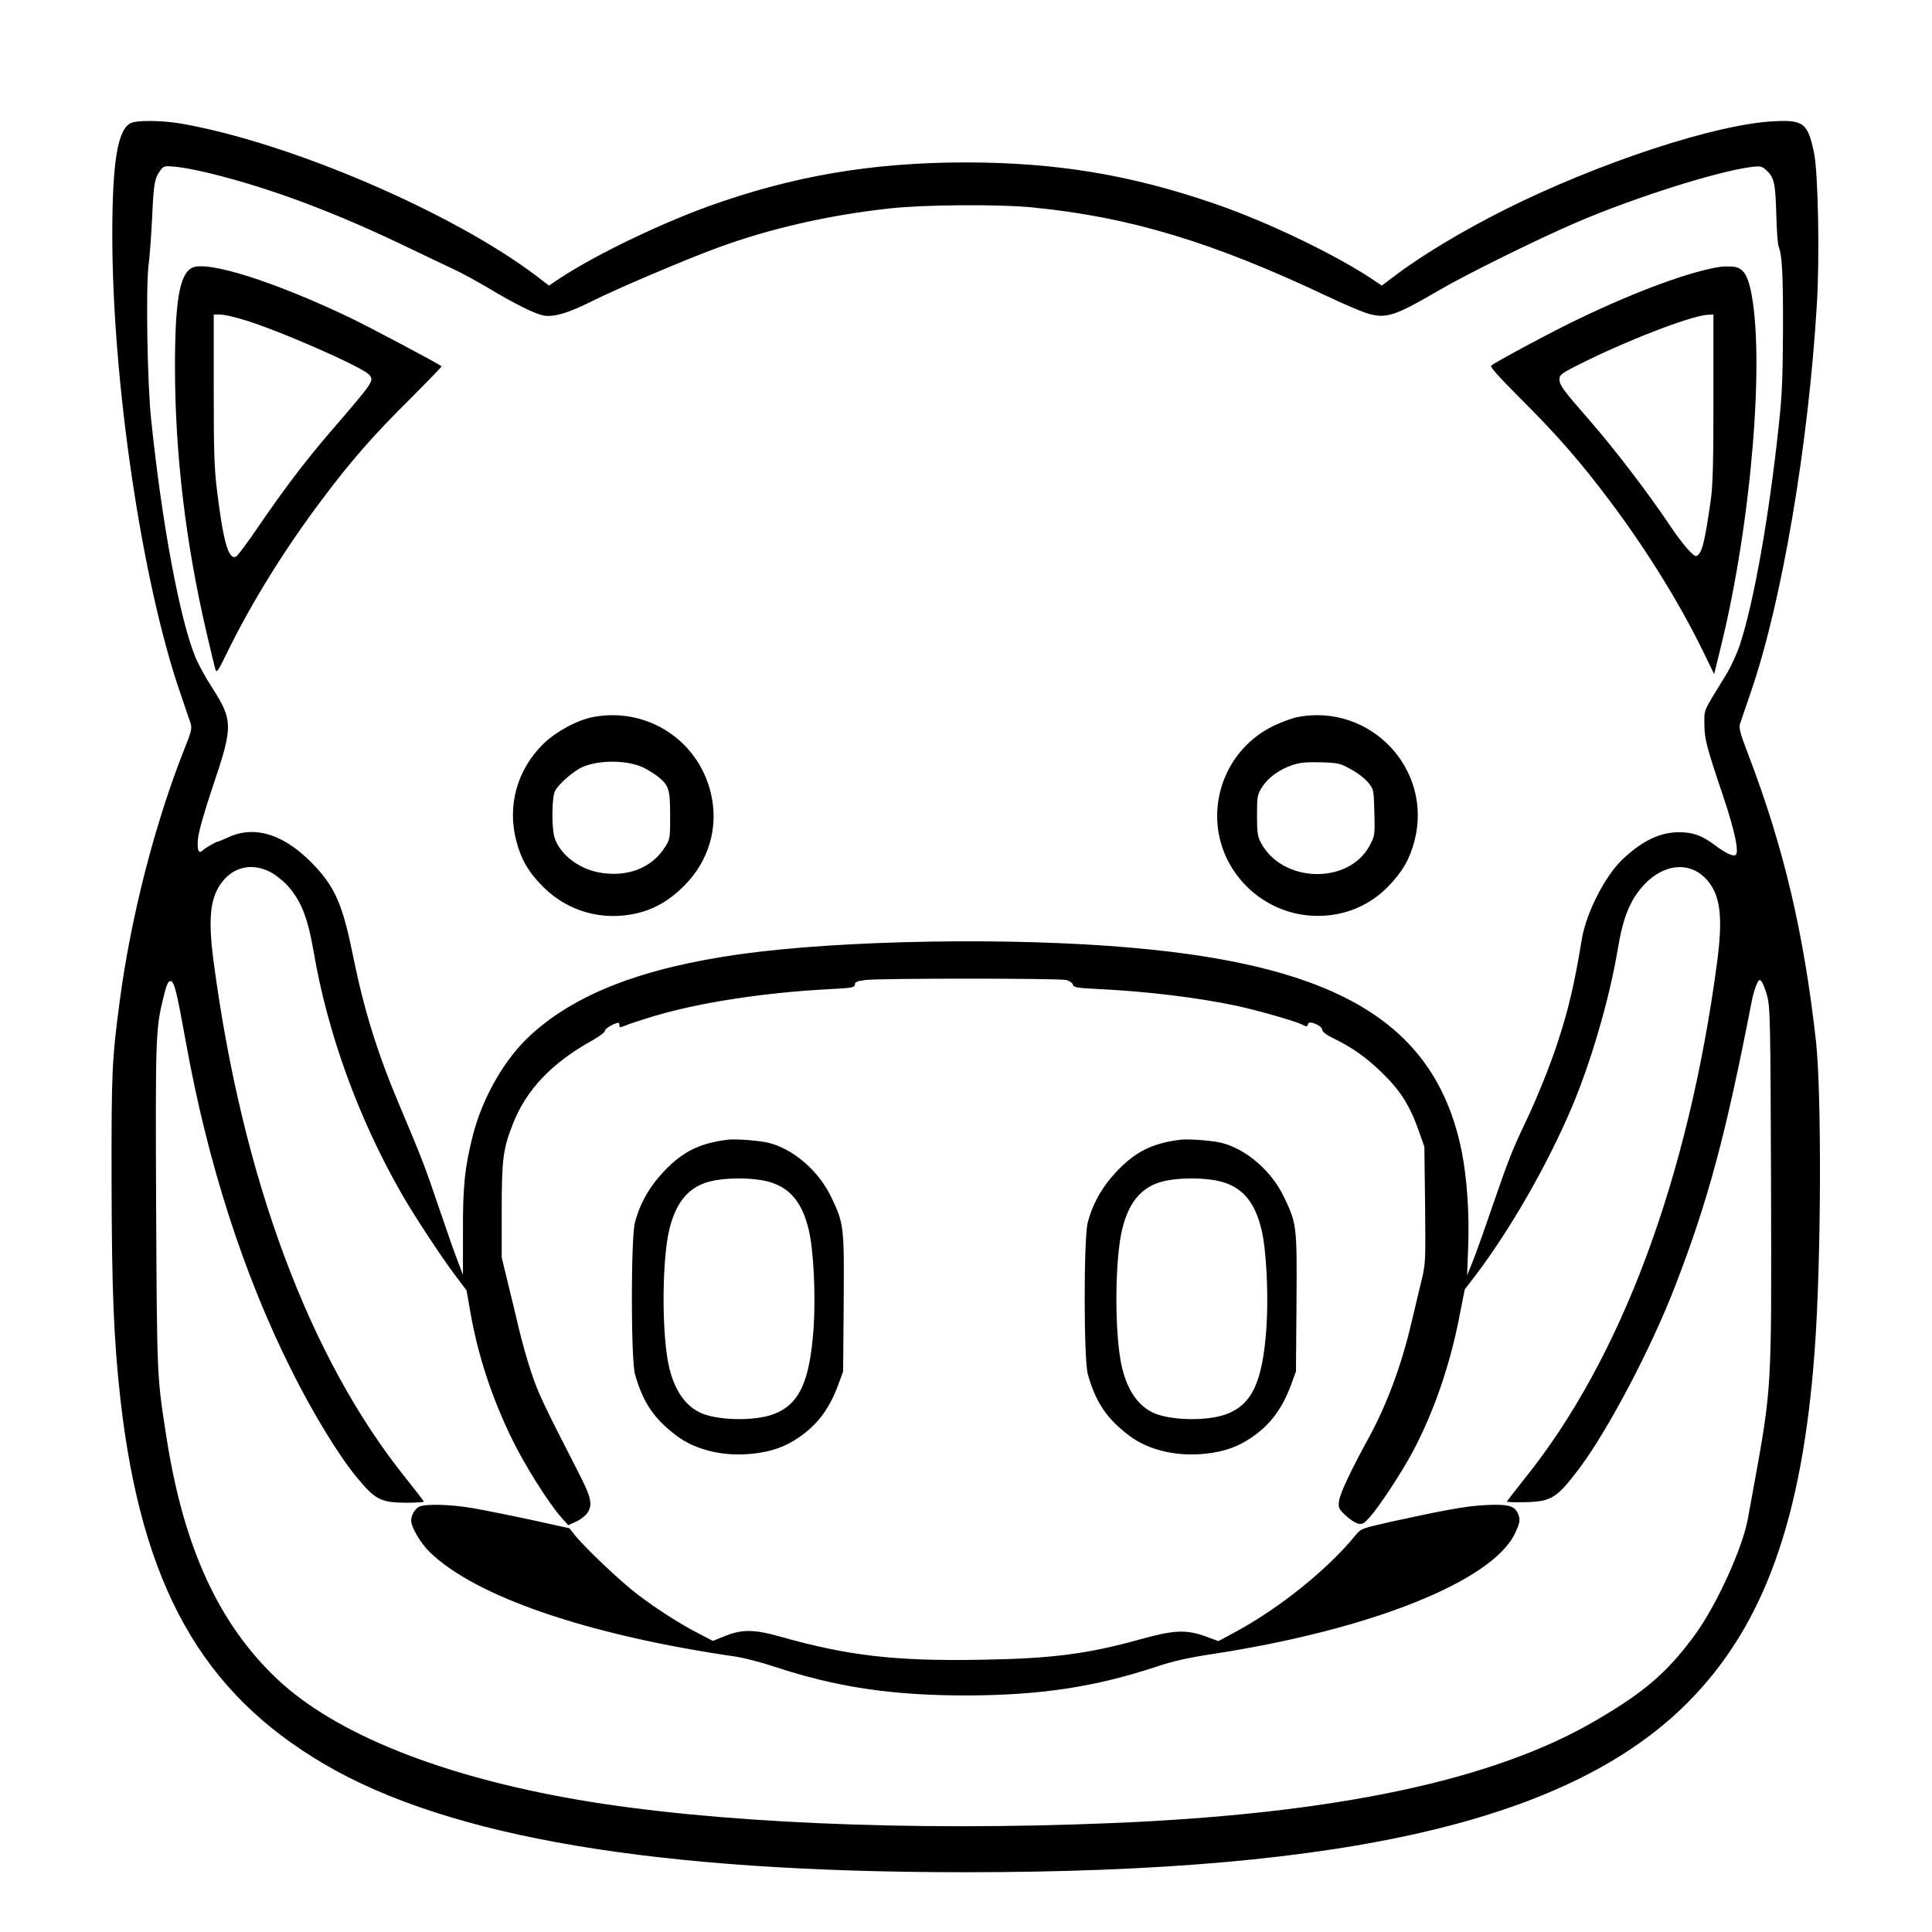 <?xml version="1.0" standalone="no"?>
<!DOCTYPE svg PUBLIC "-//W3C//DTD SVG 20010904//EN"
 "http://www.w3.org/TR/2001/REC-SVG-20010904/DTD/svg10.dtd">
<svg version="1.0" xmlns="http://www.w3.org/2000/svg"
 width="2048pt" height="2048pt" viewBox="0 0 2048 2048"
 preserveAspectRatio="xMidYMid meet">
<g transform="translate(0,2048) scale(0.192,-0.192)"
fill="#000000" stroke="none">
<path d="M722 9987 c-72 -34 -102 -213 -102 -617 0 -806 162 -1905 372 -2520
27 -80 54 -159 60 -176 9 -28 5 -46 -35 -145 -163 -412 -294 -923 -356 -1389
-43 -326 -46 -386 -45 -995 1 -601 12 -873 49 -1205 117 -1026 447 -1616 1127
-2014 690 -404 1832 -596 3538 -596 2117 0 3345 289 3990 939 419 422 631
1011 699 1943 36 486 39 1416 7 1708 -68 602 -178 1068 -373 1579 -48 126 -54
148 -45 175 6 17 33 98 61 179 170 498 315 1354 362 2133 16 262 7 722 -15
833 -34 168 -58 187 -224 178 -320 -16 -967 -229 -1484 -488 -232 -116 -463
-255 -611 -368 l-68 -51 -27 18 c-198 138 -597 332 -899 435 -462 159 -869
226 -1368 227 -521 0 -961 -75 -1431 -245 -293 -107 -663 -289 -846 -417 l-27
-18 -68 52 c-464 352 -1365 739 -1967 843 -102 17 -240 19 -274 2z m433 -276
c343 -84 702 -219 1115 -419 85 -41 191 -91 235 -112 44 -20 127 -66 185 -100
155 -93 266 -148 315 -156 58 -8 134 15 266 81 126 64 517 230 683 291 295
109 620 183 959 220 187 21 607 24 792 5 535 -53 991 -191 1625 -491 91 -43
191 -86 224 -95 100 -29 150 -12 398 133 150 87 526 273 741 366 321 139 787
287 978 311 49 6 57 4 82 -19 42 -39 49 -69 54 -241 2 -88 8 -169 13 -180 19
-45 25 -156 24 -460 -1 -255 -5 -361 -23 -524 -53 -500 -136 -970 -213 -1208
-17 -53 -52 -129 -81 -176 -127 -207 -117 -184 -117 -265 0 -84 10 -124 106
-408 63 -188 87 -305 66 -318 -14 -9 -58 12 -112 53 -71 54 -123 73 -199 73
-104 0 -200 -45 -309 -146 -97 -90 -203 -294 -228 -441 -41 -249 -74 -391
-133 -570 -42 -130 -116 -313 -179 -445 -75 -158 -92 -202 -183 -465 -43 -126
-92 -264 -109 -305 l-30 -75 6 160 c7 181 -7 381 -36 526 -142 697 -668 1022
-1820 1123 -661 59 -1599 43 -2160 -35 -537 -75 -908 -217 -1157 -444 -145
-131 -267 -343 -322 -555 -45 -179 -56 -280 -55 -538 l0 -234 -28 74 c-16 40
-63 174 -105 298 -77 228 -95 274 -220 570 -120 285 -192 516 -253 815 -55
275 -97 375 -204 492 -163 178 -332 237 -483 168 -32 -14 -59 -26 -61 -25 -6
1 -67 -34 -80 -46 -25 -25 -35 -4 -29 60 3 39 33 145 82 291 113 333 112 365
-7 550 -32 49 -72 122 -89 163 -86 208 -185 737 -245 1317 -21 203 -29 721
-14 845 7 52 15 172 20 265 8 186 13 216 44 259 20 27 23 28 86 22 36 -3 119
-19 185 -35z m330 -3855 c28 -13 71 -46 97 -73 79 -85 116 -178 149 -367 76
-449 246 -920 484 -1336 67 -118 221 -352 297 -453 l64 -85 22 -126 c42 -237
119 -471 232 -701 70 -142 197 -344 268 -425 l39 -44 42 19 c23 10 51 31 62
46 34 48 25 86 -55 241 -187 365 -214 421 -253 538 -23 69 -53 177 -68 240
-15 63 -42 178 -61 254 l-34 140 0 257 c0 283 7 341 60 476 73 191 216 342
443 467 37 21 67 44 67 52 0 12 54 44 75 44 3 0 5 -7 5 -14 0 -13 4 -13 34 -1
18 8 86 30 151 50 252 76 612 132 983 151 117 6 132 9 132 25 0 14 12 19 58
25 73 10 1066 10 1108 0 18 -4 34 -15 37 -25 4 -16 22 -19 143 -25 267 -13
540 -46 759 -92 117 -25 331 -86 366 -105 23 -12 27 -12 31 5 5 21 78 -10 78
-33 0 -11 24 -29 68 -50 100 -49 178 -105 260 -185 104 -100 157 -184 208
-331 l28 -80 4 -322 c3 -316 3 -324 -22 -425 -14 -57 -37 -155 -52 -218 -55
-238 -138 -461 -239 -645 -96 -175 -157 -304 -162 -345 -5 -37 -2 -44 35 -79
22 -21 53 -42 69 -46 25 -6 33 -1 67 37 53 60 174 244 235 358 115 216 203
470 255 731 l33 167 60 78 c192 254 392 602 528 920 106 248 209 599 255 870
31 189 69 281 148 367 113 120 261 129 351 20 70 -84 83 -202 52 -443 -158
-1194 -529 -2192 -1062 -2855 -54 -68 -99 -126 -99 -129 0 -3 46 -4 103 -3
143 4 172 23 293 182 159 210 400 667 532 1010 182 469 281 839 423 1572 5 29
17 69 25 89 13 31 18 35 29 23 7 -8 21 -43 31 -79 17 -61 19 -131 22 -1050 3
-1136 5 -1106 -98 -1675 -11 -60 -25 -134 -30 -163 -28 -160 -173 -478 -292
-641 -151 -206 -276 -315 -549 -474 -563 -330 -1442 -516 -2679 -566 -1113
-46 -2197 2 -2939 129 -754 130 -1337 363 -1658 664 -324 305 -518 726 -613
1331 -54 348 -53 319 -58 1280 -4 944 -3 980 41 1158 16 66 25 87 38 87 21 0
34 -54 84 -330 120 -670 318 -1287 584 -1818 118 -237 262 -473 361 -592 102
-124 132 -139 273 -140 53 0 97 3 97 6 0 3 -45 61 -99 129 -534 664 -904 1660
-1062 2855 -32 243 -18 358 52 443 64 78 159 98 254 53z M1060 9188 c-69 -36
-94 -183 -94 -553 1 -479 59 -965 174 -1460 22 -93 43 -183 48 -200 8 -27 12
-22 74 105 131 266 311 556 513 825 162 216 284 356 488 558 98 98 177 180
175 181 -20 17 -391 213 -500 266 -424 203 -795 320 -878 278z m276 -284 c183
-52 668 -264 703 -307 27 -34 25 -36 -217 -317 -138 -161 -255 -315 -397 -523
-59 -87 -114 -161 -123 -164 -40 -16 -68 78 -102 350 -17 135 -20 217 -20 572
l0 415 34 0 c19 0 74 -11 122 -26z M9495 9193 c-165 -25 -463 -135 -779 -287
-137 -65 -454 -235 -483 -258 -8 -6 41 -61 166 -186 202 -202 325 -343 486
-557 201 -267 383 -560 513 -825 l66 -135 38 155 c169 688 244 1610 162 1973
-20 85 -45 117 -99 122 -22 1 -53 1 -70 -2z m-35 -721 c0 -356 -3 -483 -15
-568 -33 -232 -49 -296 -79 -307 -15 -6 -77 65 -146 168 -121 181 -306 423
-445 582 -143 164 -165 193 -165 224 0 29 7 34 162 110 253 123 580 247 661
248 l27 1 0 -458z M3275 6708 c-87 -16 -207 -81 -277 -150 -143 -142 -198
-339 -148 -532 26 -103 69 -177 151 -258 137 -135 327 -188 518 -143 95 23
177 70 257 150 138 137 193 325 149 511 -69 294 -352 478 -650 422z m283 -282
c27 -14 63 -37 81 -52 54 -45 61 -69 61 -212 0 -124 -1 -130 -29 -173 -73
-116 -211 -168 -365 -139 -117 22 -220 105 -246 198 -15 56 -13 218 4 251 21
40 101 110 152 133 95 41 254 39 342 -6z M7165 6708 c-27 -5 -88 -27 -134 -49
-190 -92 -310 -284 -311 -496 -1 -303 250 -553 555 -553 148 0 283 55 386 159
80 81 123 155 149 257 101 394 -243 758 -645 682z m294 -289 c36 -19 78 -52
95 -73 30 -37 31 -40 34 -164 3 -123 3 -129 -25 -182 -115 -219 -484 -210
-602 15 -18 33 -21 57 -21 150 0 105 2 114 28 156 33 52 92 95 165 121 41 14
75 18 157 16 99 -3 109 -5 169 -39z M4015 4374 c-154 -20 -245 -65 -348 -173
-81 -85 -135 -180 -162 -286 -22 -88 -22 -757 1 -836 44 -156 105 -245 229
-339 106 -80 263 -117 423 -99 101 11 177 38 250 88 104 70 170 158 220 292
l27 74 3 376 c3 425 2 439 -69 587 -70 146 -211 267 -349 300 -53 12 -182 22
-225 16z m240 -235 c110 -34 175 -115 210 -262 27 -112 39 -361 27 -541 -21
-299 -79 -423 -221 -477 -110 -41 -320 -35 -411 11 -90 46 -149 145 -174 290
-33 194 -29 558 9 717 34 144 100 228 207 262 90 28 261 29 353 0z M6515 4374
c-154 -20 -245 -65 -348 -173 -81 -85 -135 -180 -162 -286 -22 -88 -22 -757 1
-836 44 -156 105 -245 229 -339 106 -80 263 -117 423 -99 101 11 177 38 250
88 104 70 170 158 220 292 l27 74 3 376 c3 425 2 439 -69 587 -70 146 -211
267 -349 300 -53 12 -182 22 -225 16z m240 -235 c110 -34 175 -115 210 -262
27 -112 39 -361 27 -541 -21 -299 -79 -423 -221 -477 -110 -41 -320 -35 -411
11 -90 46 -149 145 -174 290 -33 194 -29 558 9 717 34 144 100 228 207 262 90
28 261 29 353 0z M2314 2348 c-23 -11 -44 -48 -44 -76 0 -37 52 -125 102 -174
253 -247 877 -460 1693 -578 44 -7 139 -31 210 -55 341 -113 648 -159 1060
-159 408 1 709 46 1050 159 93 31 179 50 305 69 877 134 1552 403 1676 670 27
58 29 75 13 110 -19 40 -57 49 -177 43 -106 -5 -220 -26 -527 -93 -155 -35
-161 -37 -190 -72 -153 -189 -423 -406 -669 -538 l-89 -48 -79 29 c-101 35
-171 32 -352 -19 -291 -81 -491 -107 -885 -113 -470 -8 -729 22 -1104 128
-141 40 -210 41 -302 4 l-69 -28 -73 38 c-106 54 -234 136 -342 218 -94 71
-293 260 -348 329 l-29 37 -209 46 c-116 25 -261 54 -324 65 -121 21 -262 25
-297 8z"/>
</g>
</svg>
